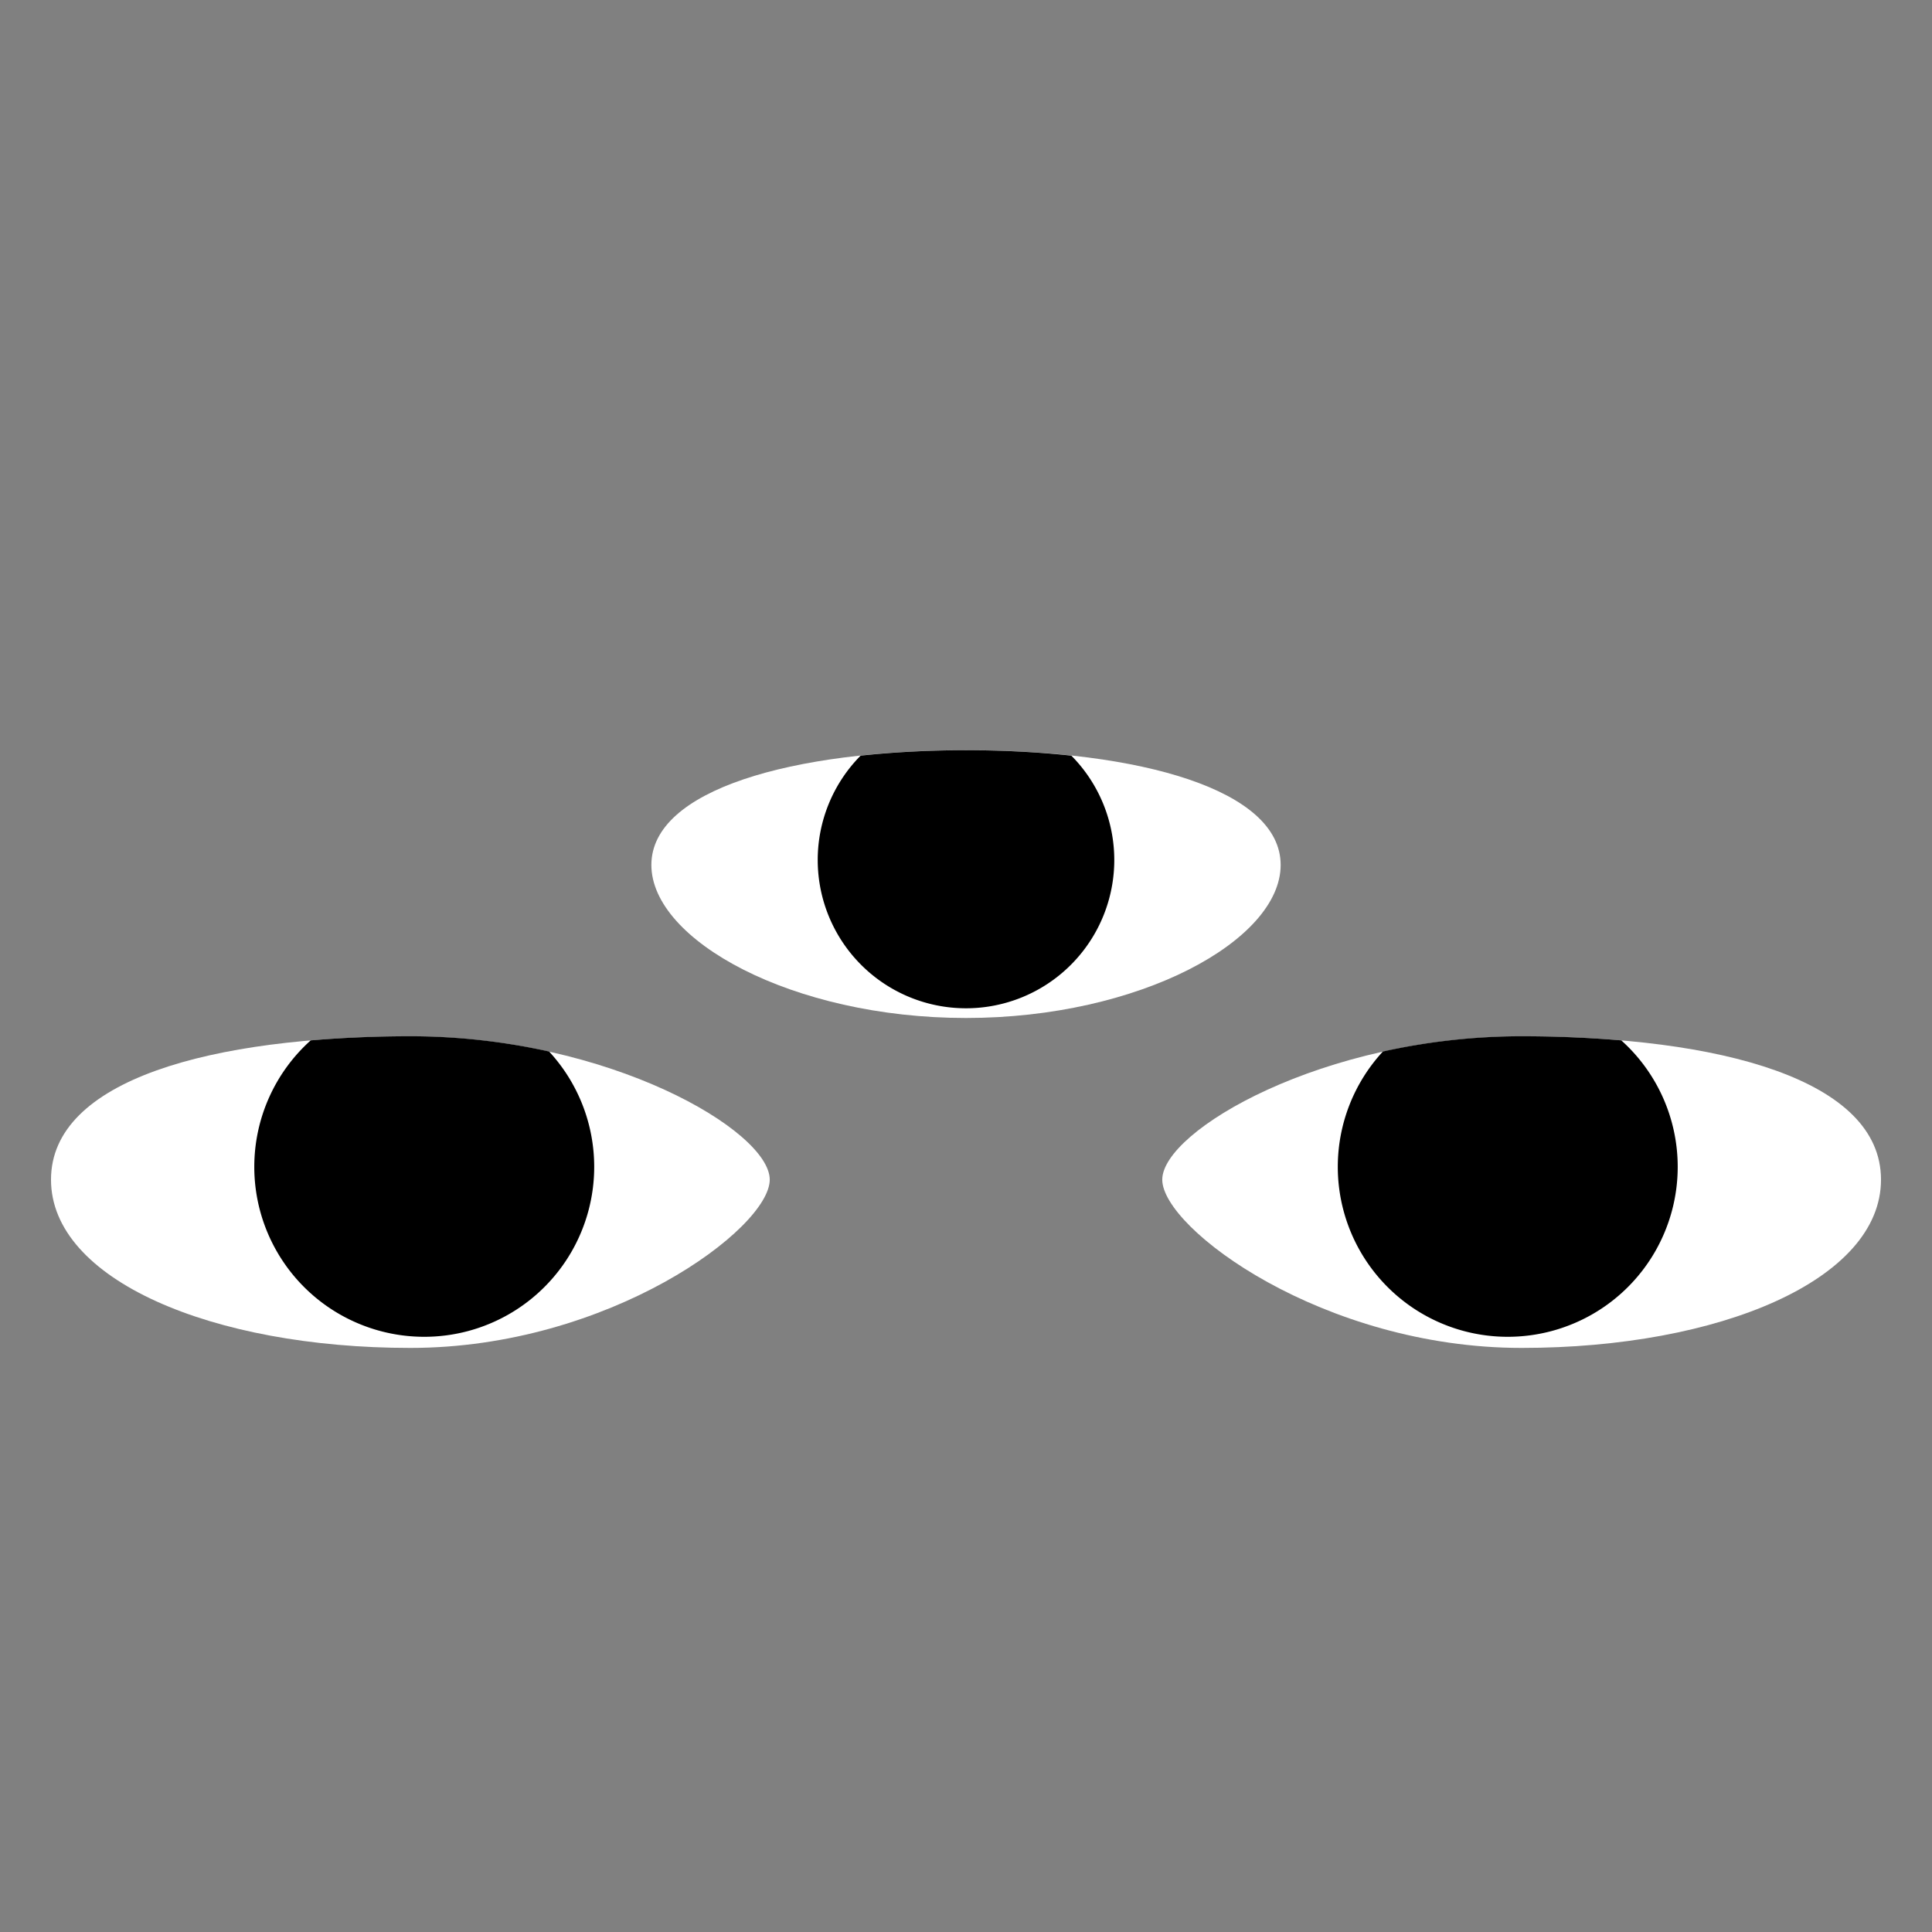 <svg width="256" height="256" version="1.1" viewBox="0 0 67.733 67.733" xmlns="http://www.w3.org/2000/svg">
 <rect x="0" y="0" width="67.733" height="67.733" fill="#808080" stroke="none"/>
 <g stroke-width="0">
  <path d="m65.945 41.357c0 3.506-5.641 5.899-12.599 5.899s-12.599-4.186-12.599-5.899 5.641-5.023 12.599-5.023 12.599 1.517 12.599 5.023z" fill="#fff"/>
  <path d="m53.342 36.33c-1.723 0-3.364 0.203-4.86 0.535a5.958 5.958 0 0 0-1.581 4.042 5.958 5.958 0 0 0 5.958 5.959 5.958 5.958 0 0 0 5.959-5.959 5.958 5.958 0 0 0-1.977-4.432c-1.112-0.095-2.284-0.145-3.499-0.145z"/>
  <path d="m1.788 41.357c0 3.506 5.641 5.899 12.599 5.899 6.958 0 12.599-4.186 12.599-5.899s-5.641-5.023-12.599-5.023c-6.958 0-12.599 1.517-12.599 5.023z" fill="#fff"/>
  <path d="m14.391 36.33c1.723 0 3.364 0.203 4.86 0.535a5.958 5.958 0 0 1 1.581 4.042 5.958 5.958 0 0 1-5.958 5.959 5.958 5.958 0 0 1-5.959-5.959 5.958 5.958 0 0 1 1.977-4.432c1.112-0.095 2.284-0.145 3.499-0.145z"/>
  <path d="m44.898 30.324c0 2.641-4.939 5.365-11.031 5.365s-11.031-2.725-11.031-5.365 4.939-4.023 11.031-4.023 11.031 1.382 11.031 4.023z" fill="#fff"/>
  <path d="m33.866 26.302c-1.298 0-2.537 0.066-3.694 0.19a5.199 5.199 0 0 0-1.504 3.658 5.199 5.199 0 0 0 5.198 5.199 5.199 5.199 0 0 0 5.199-5.199 5.199 5.199 0 0 0-1.505-3.658c-1.156-0.124-2.396-0.19-3.694-0.19z"/>
 </g>
</svg>
